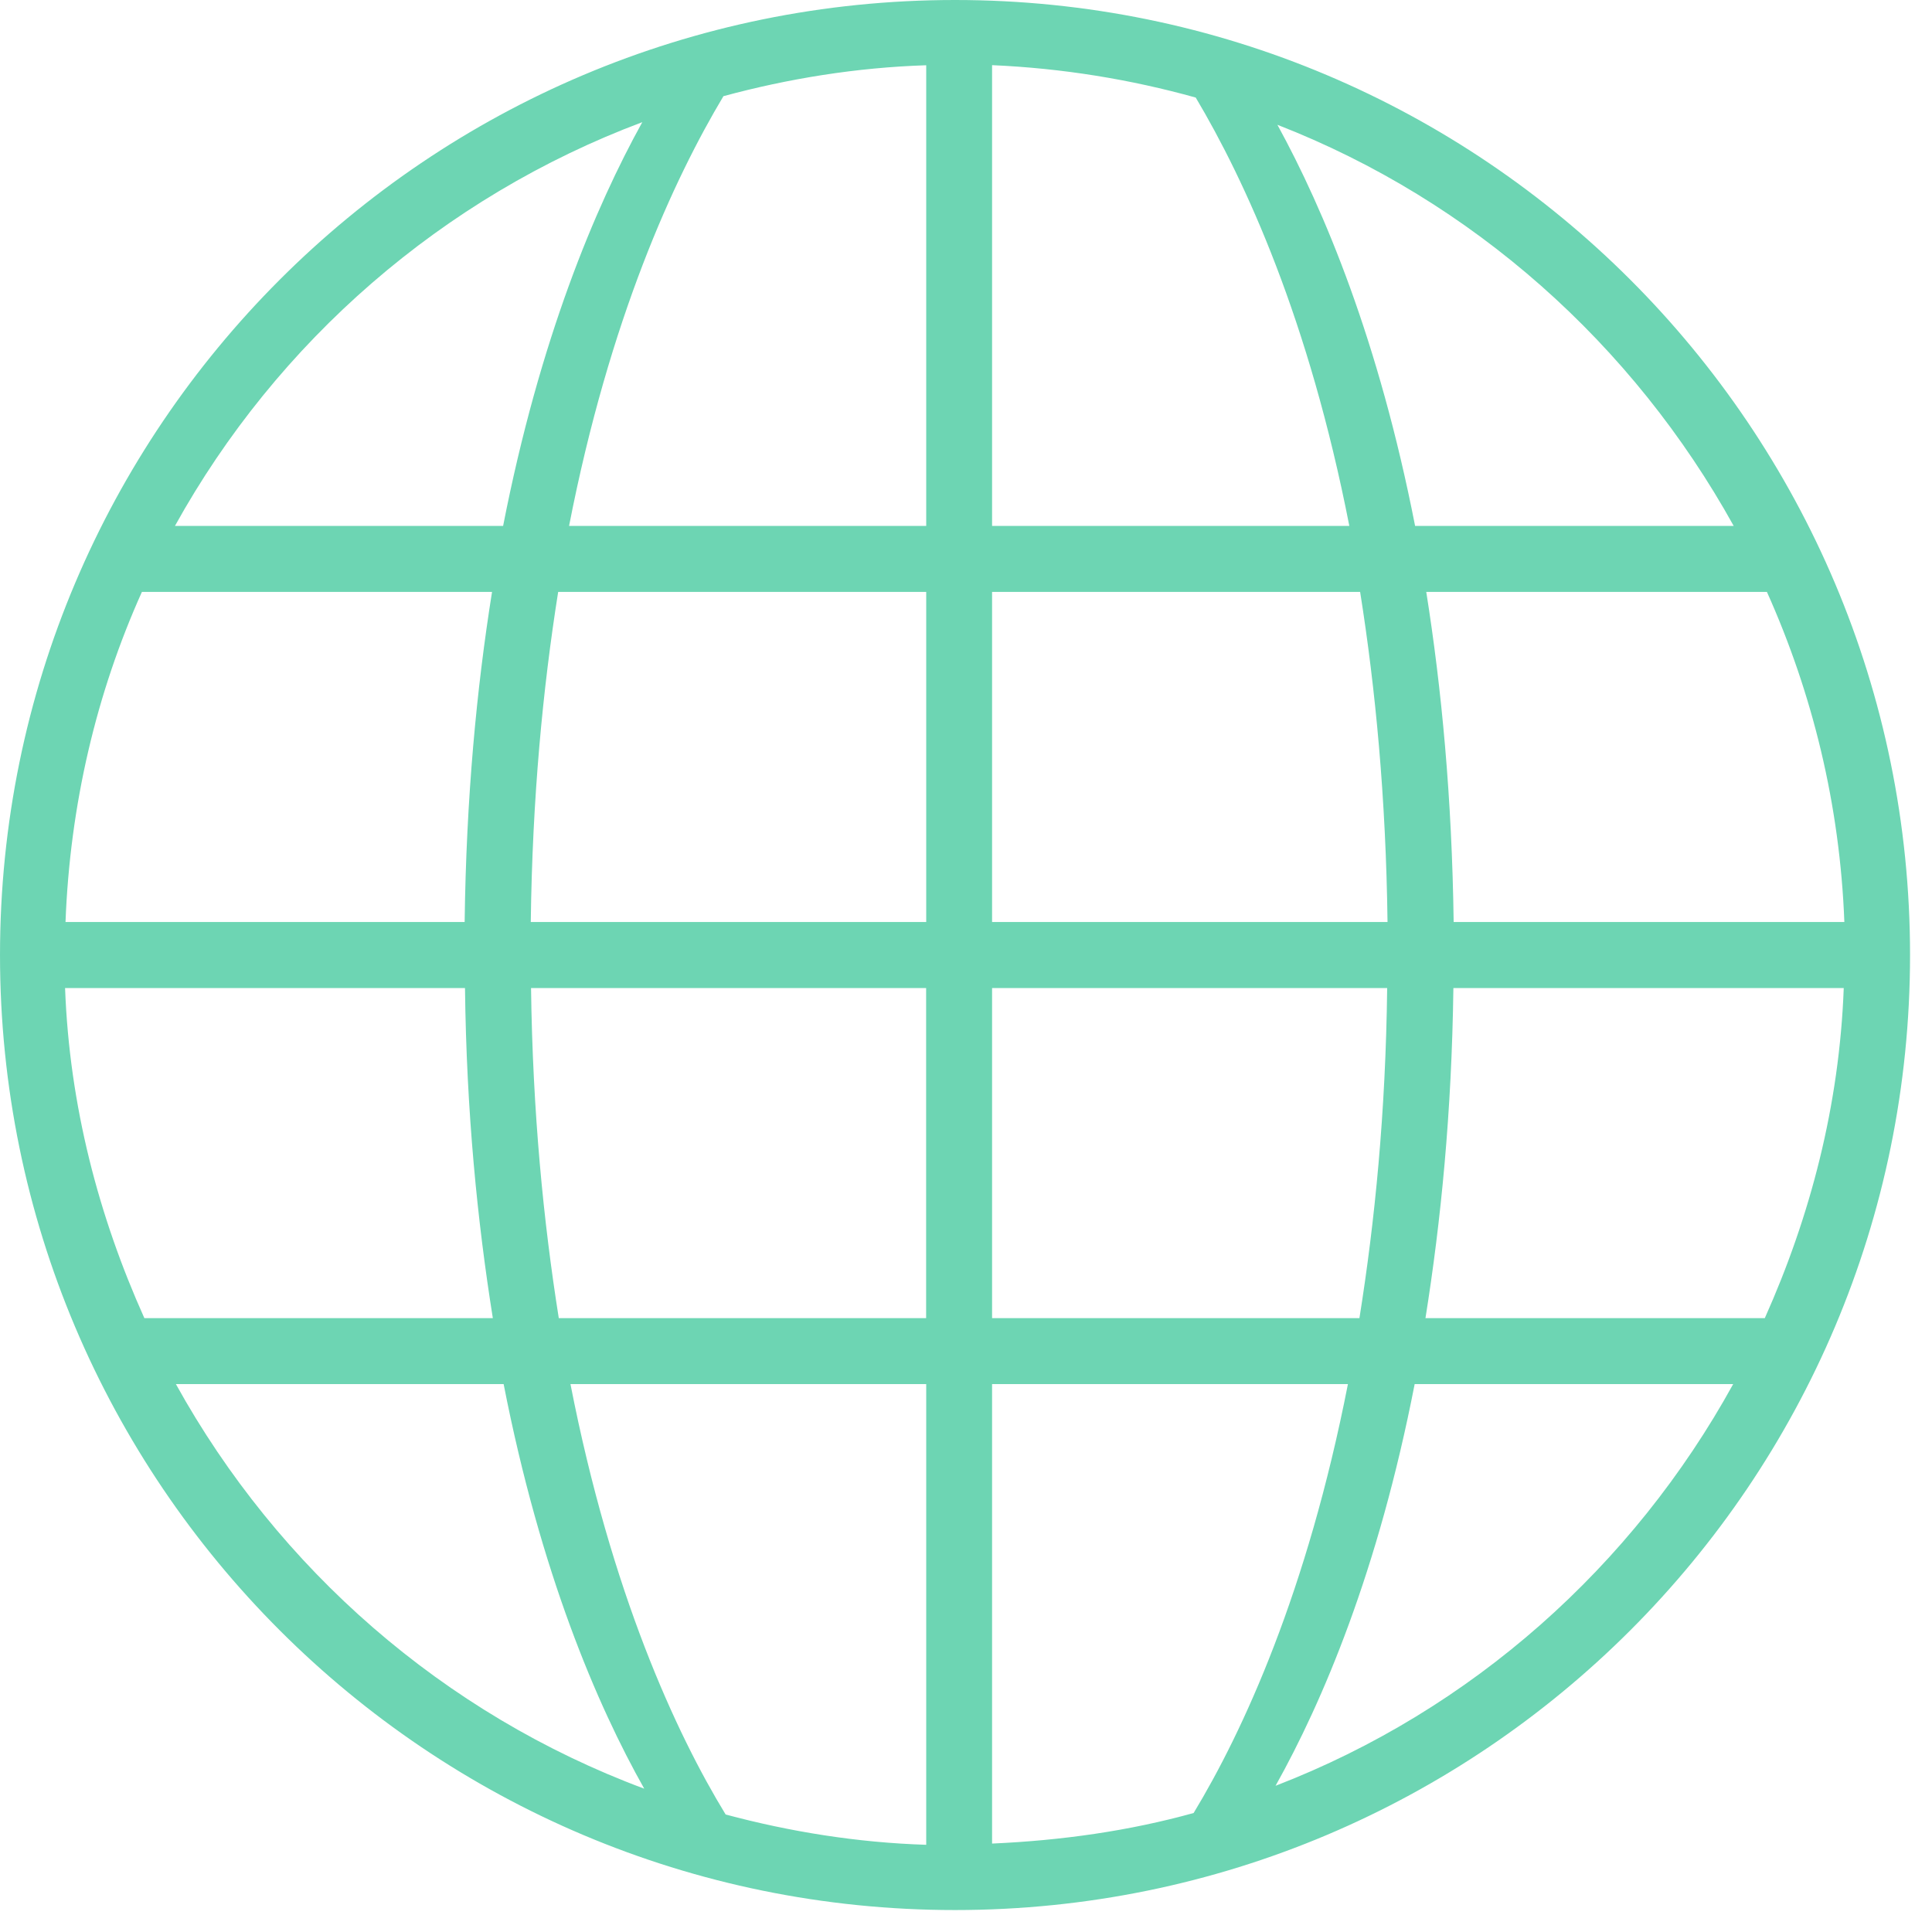 <svg width="22" height="22" viewBox="0 0 22 22" fill="none" xmlns="http://www.w3.org/2000/svg">
<path d="M10.875 0C4.869 0 6.10352e-05 4.869 6.10352e-05 10.875C6.10352e-05 16.881 4.869 21.75 10.875 21.75C16.881 21.75 21.75 16.881 21.75 10.875C21.75 4.869 16.881 0 10.875 0ZM7.314 1.391C6.779 2.357 6.145 3.862 5.729 5.989H1.992C3.155 3.889 5.039 2.244 7.314 1.391ZM1.616 6.74H5.603C5.427 7.841 5.309 9.086 5.291 10.499H0.746C0.797 9.164 1.097 7.894 1.616 6.74ZM0.741 11.251H5.295C5.312 12.671 5.436 13.906 5.612 15.01H1.644C1.124 13.852 0.791 12.592 0.741 11.251ZM2.003 15.761H5.735C6.155 17.909 6.797 19.412 7.336 20.368C5.051 19.517 3.168 17.866 2.003 15.761ZM10.547 21.007C9.758 20.982 8.996 20.858 8.263 20.662C7.697 19.735 6.961 18.14 6.496 15.761H10.547V21.007ZM10.547 15.01H6.363C6.188 13.908 6.066 12.671 6.047 11.251H10.546V15.01H10.547ZM10.547 10.499H6.044C6.062 9.085 6.181 7.842 6.356 6.74H10.547V10.499ZM10.547 5.989H6.48C6.941 3.628 7.673 2.039 8.238 1.095C8.978 0.895 9.749 0.769 10.547 0.743V5.989ZM21.002 10.499H16.553C16.534 9.086 16.416 7.841 16.241 6.74H20.12C20.639 7.896 20.951 9.163 21.002 10.499ZM19.742 5.989H16.114C15.702 3.884 15.077 2.389 14.546 1.421C16.771 2.287 18.597 3.922 19.742 5.989ZM11.297 0.742C12.098 0.777 12.874 0.904 13.616 1.111C14.18 2.059 14.906 3.64 15.365 5.989H11.297V0.742ZM11.297 6.74H15.488C15.663 7.842 15.782 9.085 15.8 10.499H11.297V6.74ZM11.297 11.251H15.796C15.779 12.671 15.656 13.908 15.48 15.01H11.297V11.251ZM11.297 20.993V15.761H15.349C14.886 18.125 14.156 19.714 13.592 20.645C12.858 20.849 12.088 20.958 11.297 20.993ZM14.525 20.335C15.061 19.378 15.695 17.886 16.109 15.761H19.736C18.594 17.835 16.76 19.473 14.525 20.335ZM20.096 15.01H16.232C16.408 13.906 16.531 12.671 16.55 11.251H20.995C20.945 12.591 20.614 13.852 20.096 15.01Z" fill="#6DD5B3"/>
</svg>
